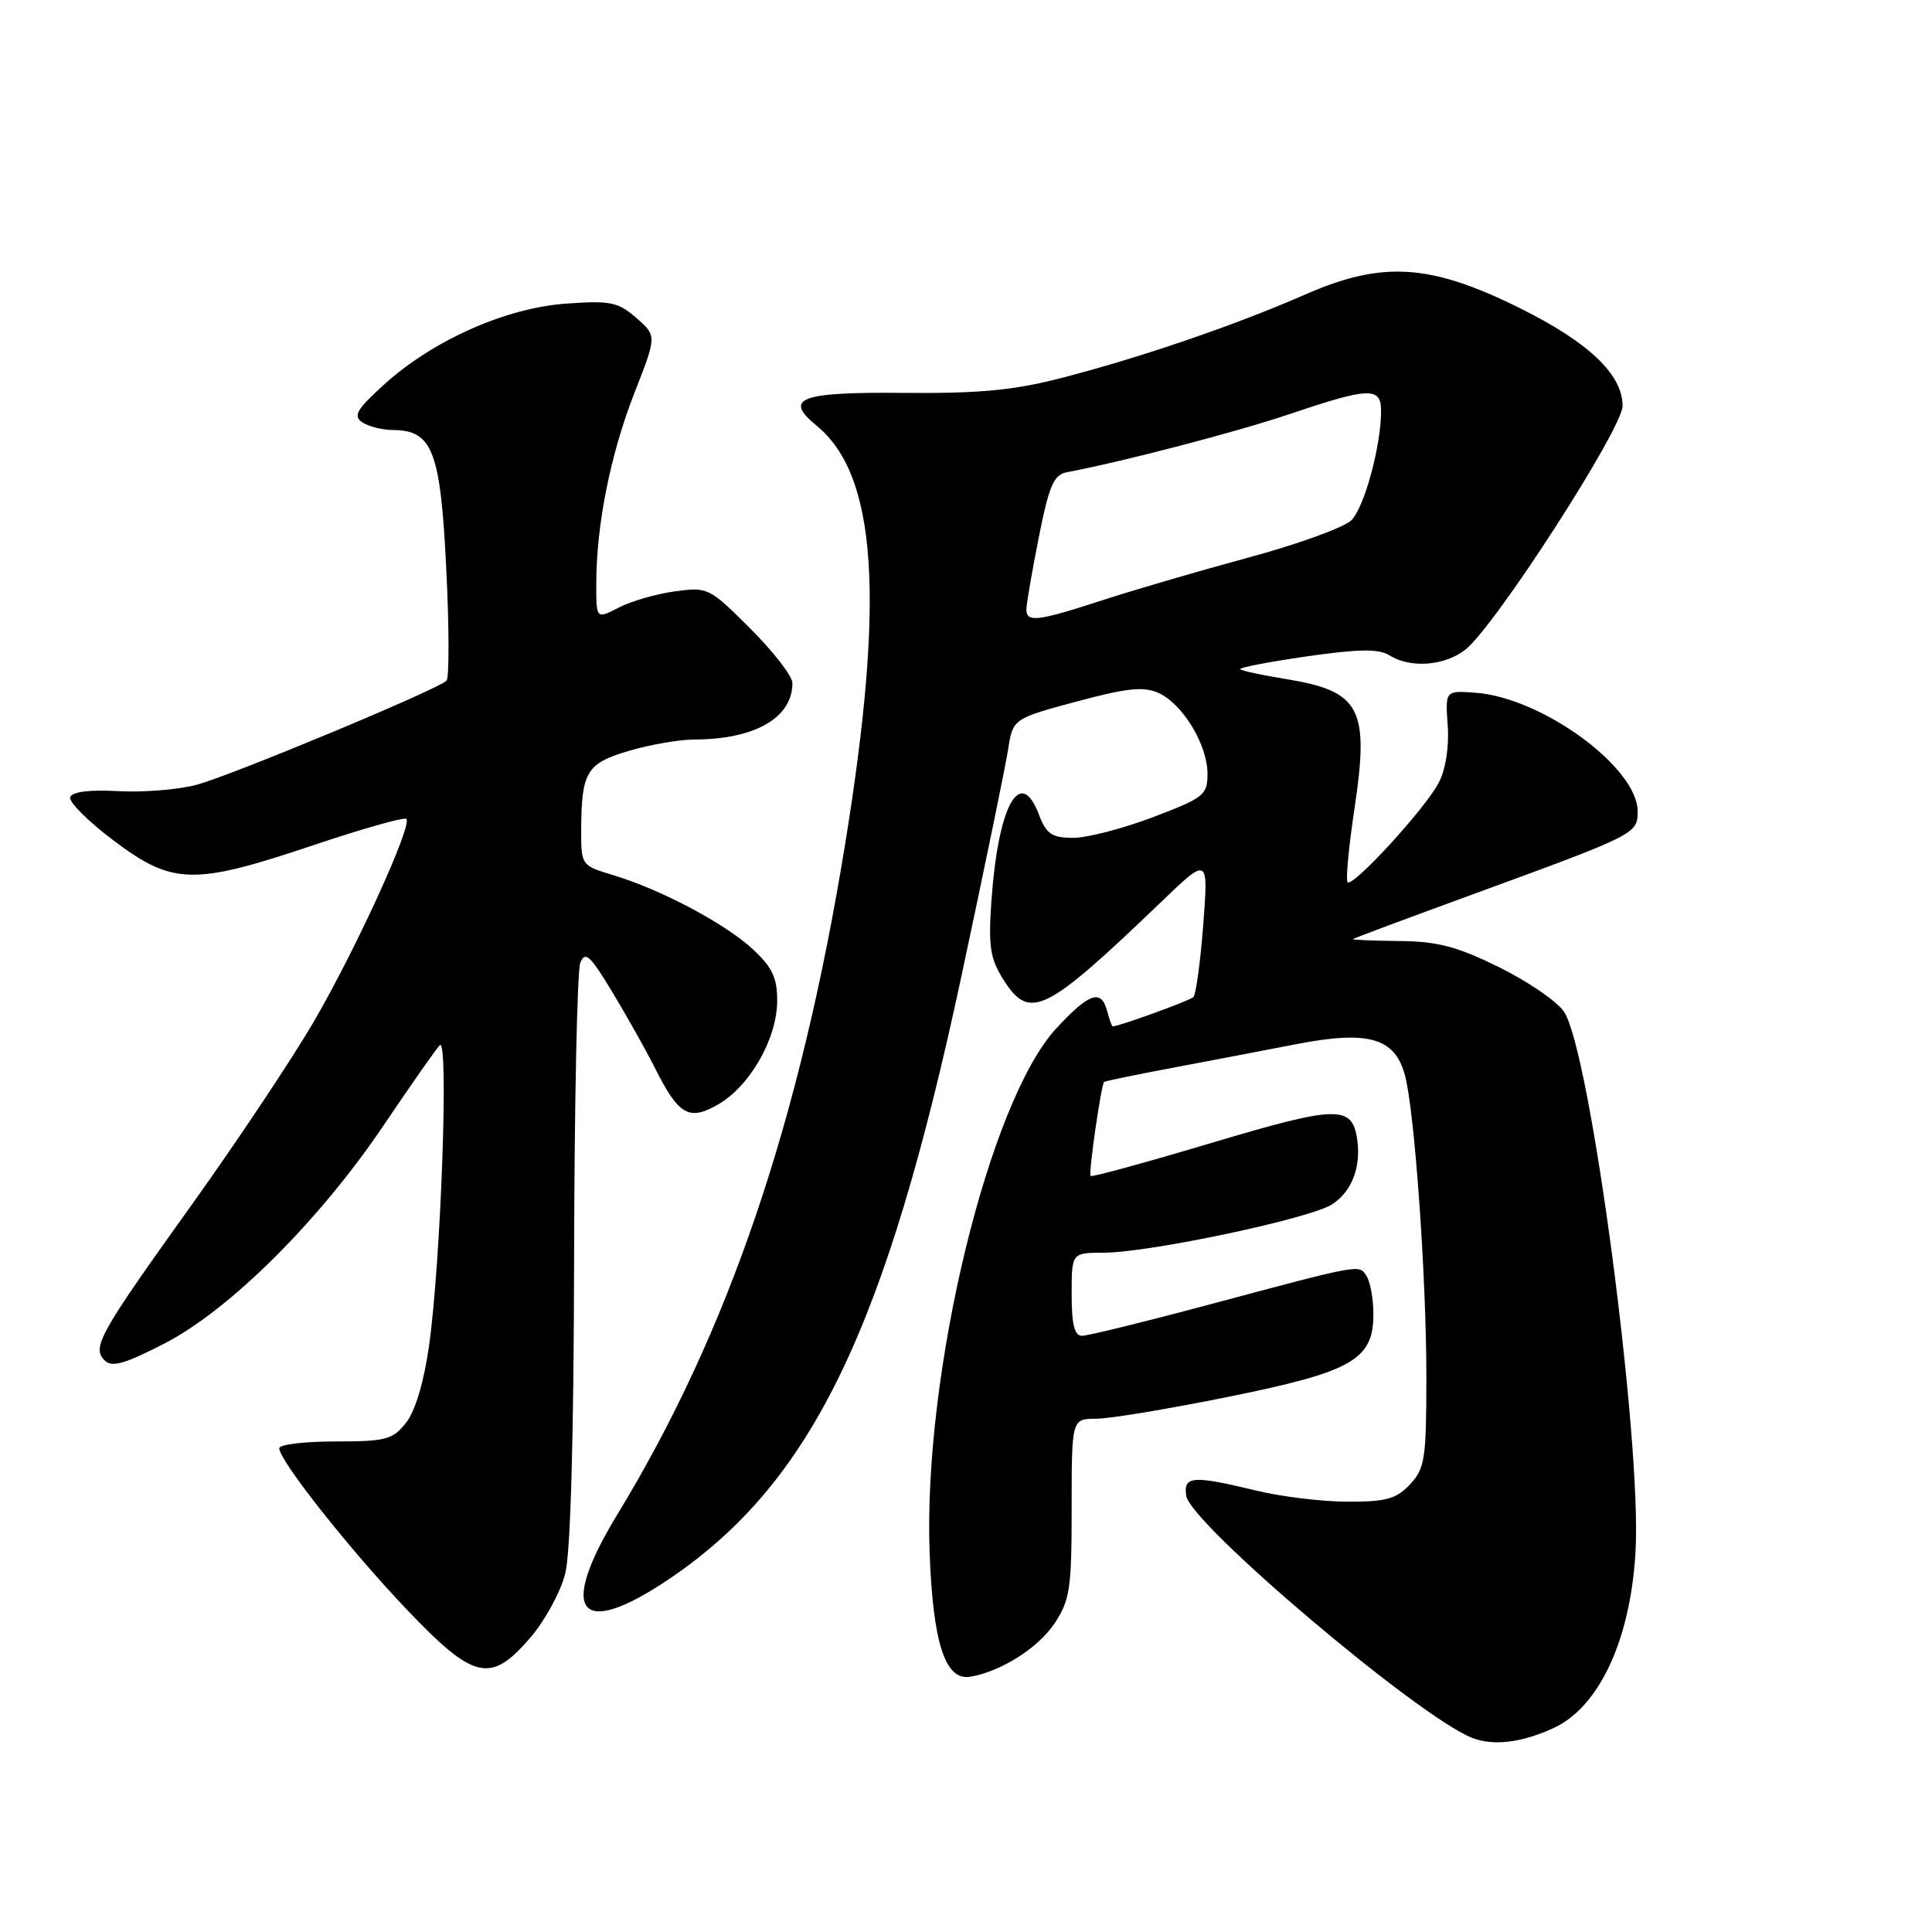 <?xml version="1.0" encoding="UTF-8" standalone="no"?>
<!DOCTYPE svg PUBLIC "-//W3C//DTD SVG 1.1//EN" "http://www.w3.org/Graphics/SVG/1.1/DTD/svg11.dtd" >
<svg xmlns="http://www.w3.org/2000/svg" xmlns:xlink="http://www.w3.org/1999/xlink" version="1.1" viewBox="0 0 256 256">
 <g >
 <path fill="currentColor"
d=" M 205.79 229.01 C 211.86 226.25 216.02 217.39 216.71 205.71 C 217.59 190.97 210.69 138.91 207.20 134.00 C 206.23 132.62 202.34 129.98 198.56 128.12 C 193.04 125.41 190.46 124.73 185.37 124.69 C 181.89 124.65 179.14 124.54 179.27 124.43 C 179.40 124.32 186.47 121.68 195.00 118.56 C 216.80 110.59 217.00 110.49 217.00 107.52 C 217.00 101.70 204.34 92.44 195.50 91.79 C 191.50 91.50 191.50 91.50 191.83 96.14 C 192.03 98.94 191.56 101.95 190.65 103.70 C 188.90 107.09 179.27 117.60 178.56 116.90 C 178.30 116.63 178.71 112.23 179.48 107.12 C 181.47 93.87 180.27 91.59 170.47 89.99 C 167.31 89.48 164.55 88.89 164.34 88.68 C 164.13 88.47 168.08 87.71 173.11 86.98 C 180.10 85.98 182.69 85.95 184.11 86.84 C 186.90 88.58 191.42 88.24 194.17 86.08 C 198.10 82.99 215.00 56.79 215.00 53.79 C 215.00 49.61 210.51 45.35 201.33 40.80 C 189.47 34.93 183.17 34.54 172.91 39.04 C 163.73 43.07 151.02 47.42 140.50 50.12 C 134.29 51.72 129.66 52.15 119.83 52.06 C 105.96 51.93 103.75 52.75 108.22 56.42 C 116.19 62.95 117.29 79.22 111.97 111.94 C 106.00 148.62 96.54 176.47 81.81 200.66 C 73.81 213.79 76.74 217.32 88.82 209.12 C 107.58 196.38 117.39 176.10 127.38 129.41 C 130.43 115.16 133.21 101.64 133.57 99.36 C 134.22 95.23 134.22 95.23 142.64 92.96 C 149.39 91.15 151.54 90.93 153.53 91.83 C 156.73 93.29 159.99 98.68 160.00 102.52 C 160.00 105.35 159.54 105.71 152.75 108.29 C 148.76 109.80 144.00 111.03 142.16 111.02 C 139.38 111.00 138.64 110.50 137.69 108.00 C 135.19 101.35 132.24 106.70 131.36 119.50 C 130.95 125.37 131.21 127.03 132.92 129.75 C 136.42 135.31 138.43 134.32 153.81 119.56 C 160.12 113.50 160.12 113.50 159.44 122.50 C 159.06 127.45 158.47 131.78 158.13 132.12 C 157.63 132.60 148.28 136.00 147.44 136.00 C 147.33 136.00 147.00 135.10 146.71 134.00 C 145.93 131.01 144.34 131.54 139.98 136.25 C 131.03 145.89 122.30 182.02 123.18 205.73 C 123.62 217.74 125.25 222.72 128.54 222.18 C 132.60 221.51 137.55 218.38 139.74 215.10 C 141.77 212.05 142.00 210.50 142.00 199.85 C 142.00 188.00 142.00 188.00 145.25 187.99 C 147.04 187.99 154.96 186.67 162.85 185.07 C 179.23 181.75 182.01 180.16 181.98 174.08 C 181.98 172.11 181.57 169.88 181.09 169.11 C 180.07 167.51 180.61 167.41 160.13 172.89 C 151.68 175.15 144.14 177.00 143.38 177.00 C 142.37 177.00 142.00 175.51 142.00 171.50 C 142.00 166.00 142.00 166.00 146.25 165.99 C 152.34 165.97 173.65 161.46 176.53 159.57 C 179.13 157.87 180.38 154.62 179.83 150.95 C 179.16 146.42 177.19 146.47 160.57 151.43 C 151.90 154.02 144.67 156.00 144.51 155.82 C 144.21 155.50 145.90 143.77 146.30 143.37 C 146.41 143.25 150.33 142.44 155.00 141.56 C 159.68 140.68 167.16 139.25 171.64 138.38 C 181.31 136.49 184.83 137.49 186.17 142.50 C 187.44 147.26 189.00 169.18 189.00 182.33 C 189.00 193.32 188.81 194.57 186.83 196.69 C 185.01 198.62 183.65 199.00 178.58 198.98 C 175.23 198.98 169.80 198.32 166.50 197.52 C 158.01 195.47 156.80 195.56 157.18 198.20 C 157.72 201.88 187.93 227.47 195.05 230.27 C 197.85 231.37 201.54 230.94 205.79 229.01 Z  M 70.32 216.94 C 72.23 214.71 74.29 210.91 74.90 208.50 C 75.60 205.72 76.03 190.47 76.07 166.81 C 76.11 146.29 76.48 128.64 76.89 127.58 C 77.53 125.96 78.21 126.59 81.21 131.58 C 83.17 134.84 85.69 139.33 86.81 141.57 C 89.95 147.82 91.32 148.58 95.23 146.30 C 99.40 143.86 102.96 137.60 102.98 132.65 C 103.00 129.60 102.34 128.18 99.80 125.82 C 96.17 122.42 87.54 117.84 81.25 115.96 C 77.05 114.70 77.00 114.63 77.01 110.09 C 77.04 102.27 77.69 101.17 83.30 99.50 C 86.08 98.68 89.97 98.00 91.93 97.99 C 100.02 97.98 105.00 95.13 105.00 90.50 C 105.00 89.60 102.50 86.37 99.44 83.31 C 93.99 77.86 93.78 77.76 89.42 78.36 C 86.97 78.69 83.62 79.66 81.98 80.51 C 79.00 82.05 79.00 82.05 79.01 77.28 C 79.02 69.52 80.90 60.16 84.06 52.07 C 87.03 44.50 87.03 44.50 84.32 42.13 C 81.90 40.02 80.89 39.81 75.01 40.23 C 67.01 40.80 57.36 45.09 50.90 50.95 C 47.25 54.26 46.76 55.11 48.00 55.96 C 48.83 56.51 50.67 56.98 52.10 56.98 C 57.31 57.02 58.37 59.77 59.13 75.32 C 59.52 83.12 59.53 89.81 59.17 90.19 C 58.04 91.35 30.76 102.72 26.08 103.98 C 23.65 104.63 18.98 105.02 15.68 104.83 C 11.84 104.62 9.55 104.91 9.30 105.63 C 9.09 106.25 11.68 108.84 15.06 111.38 C 22.88 117.27 25.63 117.33 41.47 112.01 C 48.01 109.81 53.57 108.24 53.84 108.51 C 54.68 109.35 47.04 126.04 41.47 135.56 C 38.54 140.55 31.34 151.35 25.46 159.56 C 13.14 176.76 12.14 178.54 13.87 180.27 C 14.82 181.22 16.53 180.73 21.79 178.02 C 30.45 173.57 42.41 161.65 50.91 149.00 C 54.43 143.78 57.74 139.05 58.27 138.50 C 59.49 137.25 58.42 167.16 56.86 178.26 C 56.18 183.09 55.03 186.97 53.81 188.51 C 52.04 190.76 51.15 191.00 44.43 191.00 C 40.34 191.00 37.00 191.41 37.00 191.90 C 37.00 193.52 46.34 205.33 53.88 213.25 C 62.85 222.66 65.01 223.14 70.32 216.94 Z  M 136.00 80.75 C 136.00 80.06 136.74 75.78 137.64 71.23 C 139.02 64.29 139.62 62.90 141.39 62.57 C 148.93 61.14 163.78 57.26 170.94 54.85 C 181.46 51.30 183.00 51.25 183.00 54.45 C 183.00 59.07 180.79 67.21 179.07 68.93 C 178.12 69.88 171.98 72.11 165.42 73.88 C 158.86 75.66 150.12 78.21 146.00 79.56 C 137.47 82.33 136.00 82.51 136.00 80.75 Z "/>
</g>
</svg>